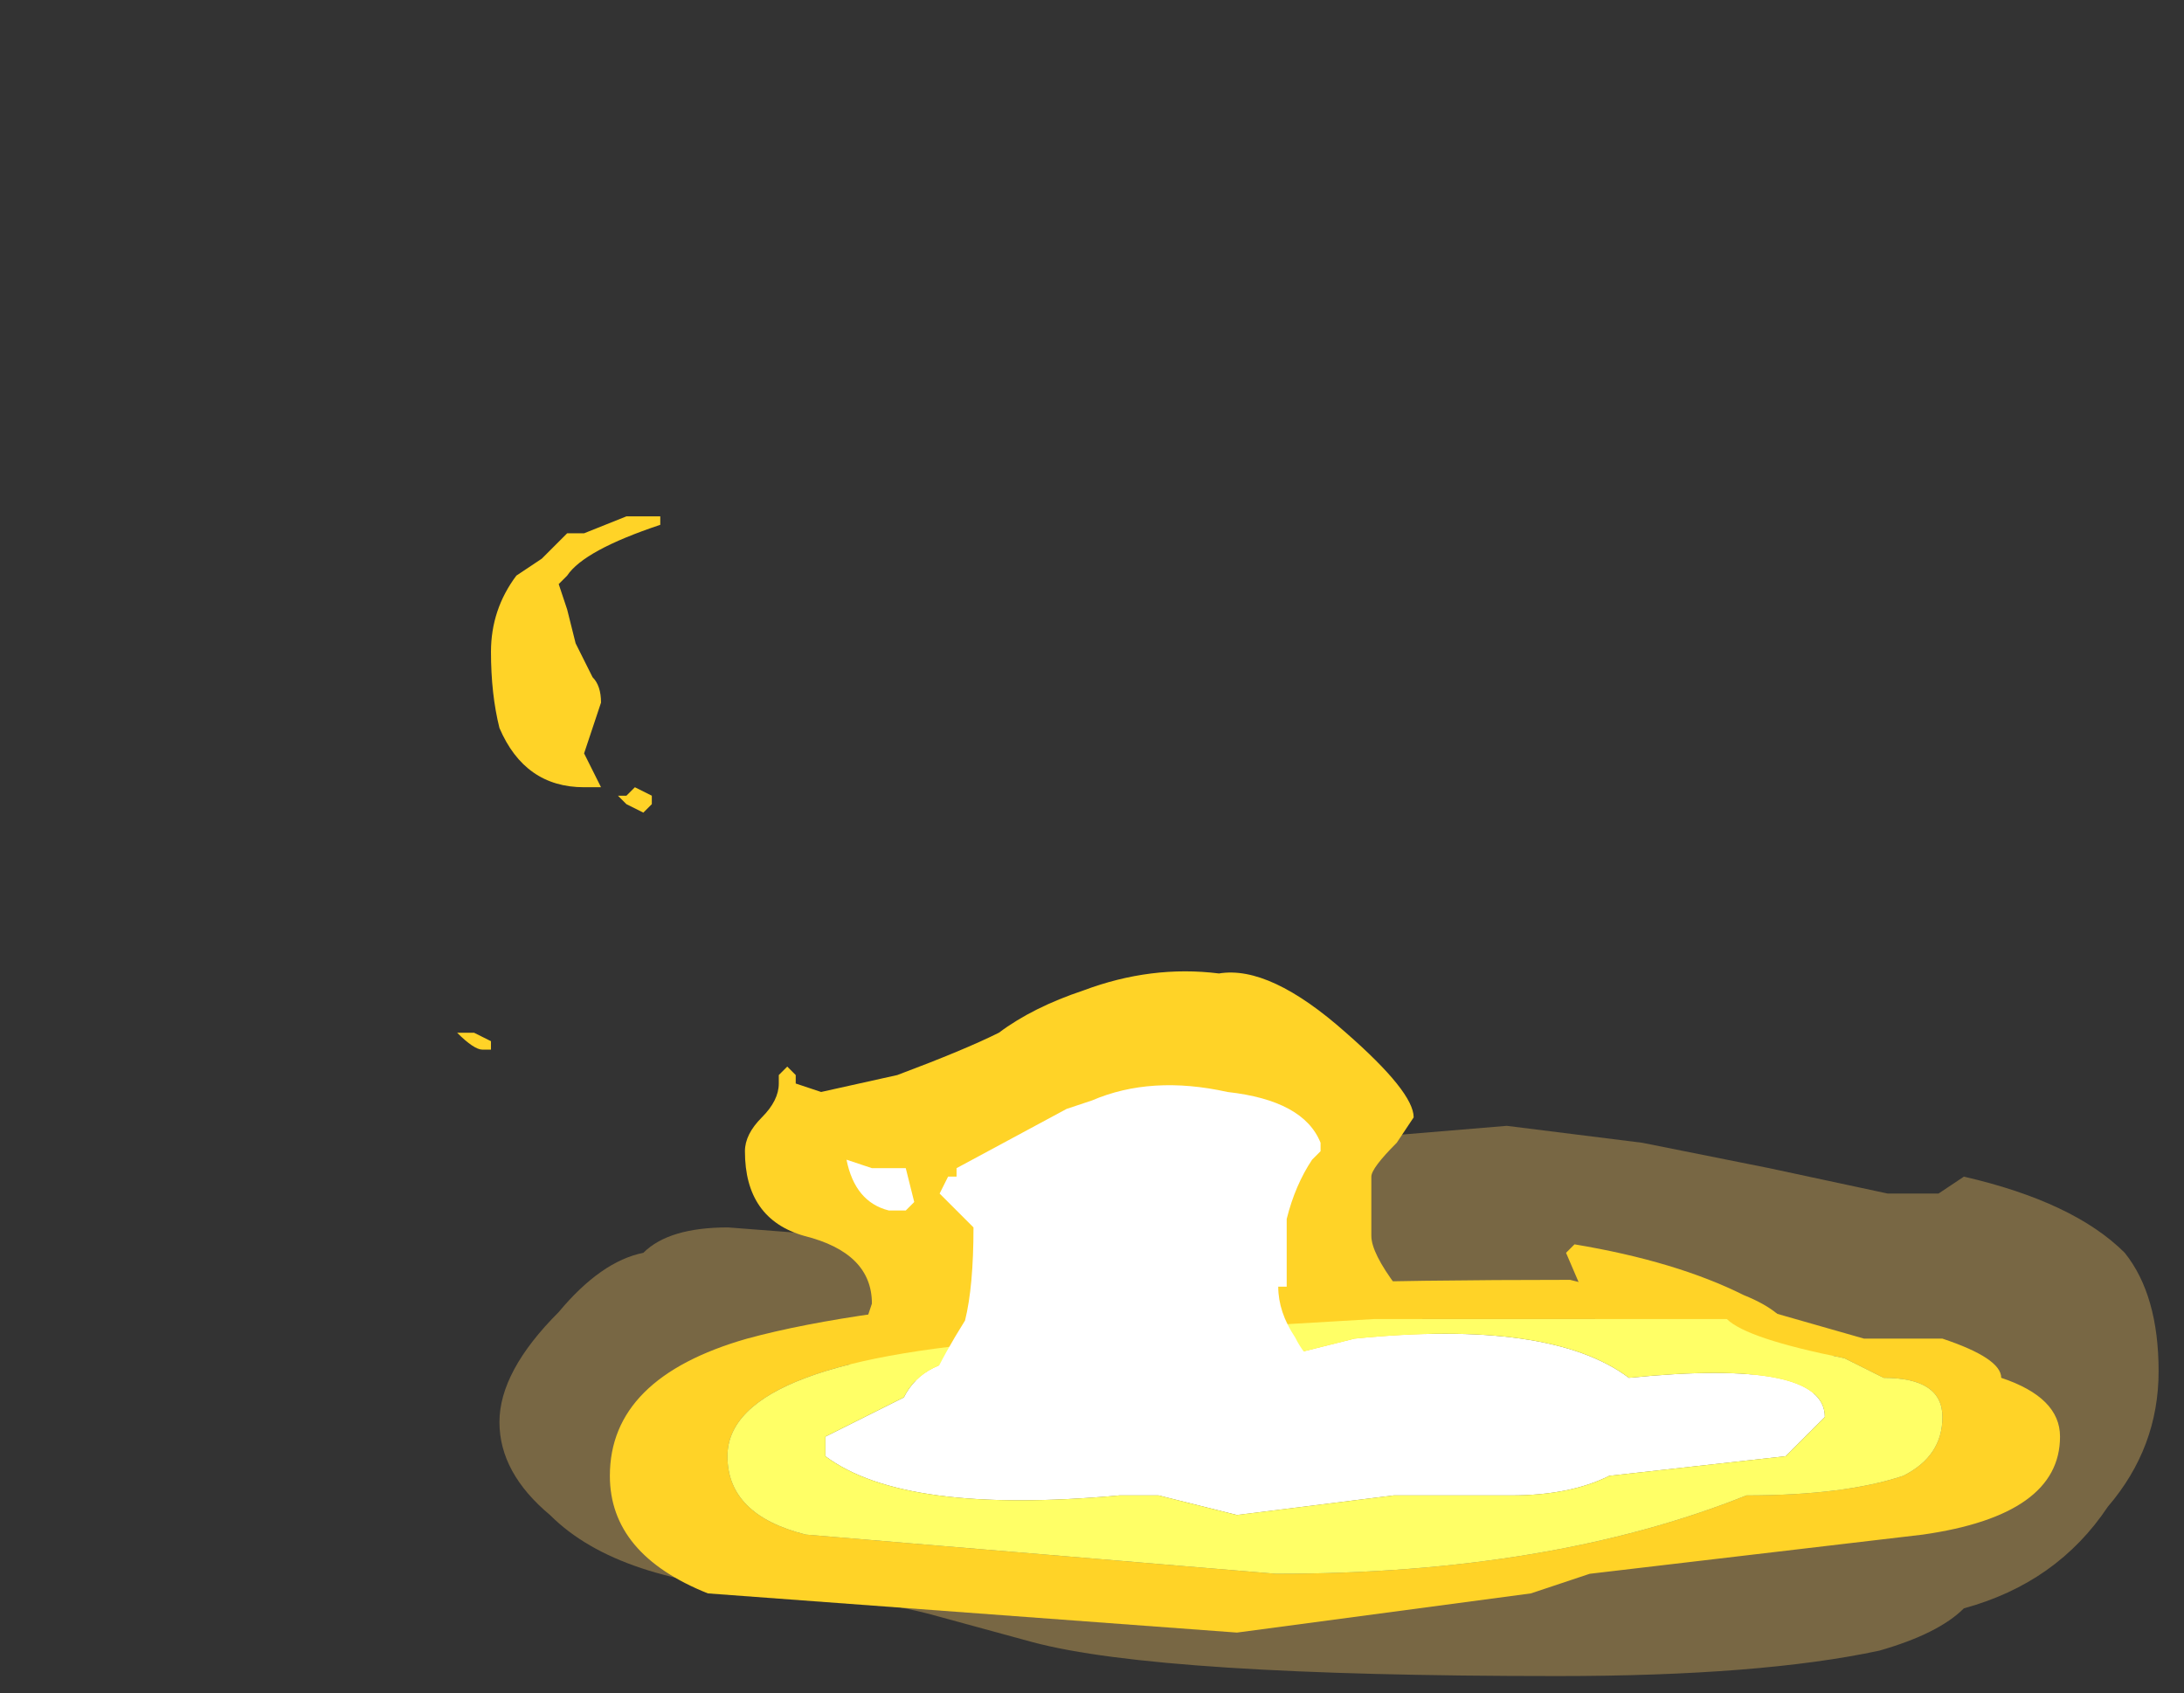 <?xml version="1.0" encoding="UTF-8" standalone="no"?>
<svg xmlns:ffdec="https://www.free-decompiler.com/flash" xmlns:xlink="http://www.w3.org/1999/xlink" ffdec:objectType="frame" height="70.0px" width="90.3px" xmlns="http://www.w3.org/2000/svg">
  <rect width="100%" height="100%" fill="#333333" stroke="none"/>
  <g transform="matrix(1.0, 0.0, 0.0, 1.0, 52.5, 54.6)">
    <use ffdec:characterId="4727" height="3.25" transform="matrix(7.0, 0.0, 0.0, 7.0, -31.85, -8.05)" width="9.8" xlink:href="#shape0"/>
    <use ffdec:characterId="4775" height="5.2" transform="matrix(7.0, 0.0, 0.0, 7.0, -33.6, -33.25)" width="8.15" xlink:href="#shape1"/>
    <use ffdec:characterId="4714" height="6.3" transform="matrix(-2.315, 0.0, 0.0, 2.315, 32.674, -1.682)" width="25.9" xlink:href="#sprite0"/>
    <use ffdec:characterId="4776" height="2.1" transform="matrix(7.0, 0.0, 0.0, 7.0, -17.5, -9.8)" width="2.95" xlink:href="#shape3"/>
  </g>
  <defs>
    <g id="shape0" transform="matrix(1.0, 0.0, 0.0, 1.0, 4.55, 1.15)">
      <path d="M2.2 -1.05 L2.95 -0.9 3.65 -0.75 3.95 -0.75 4.1 -0.85 Q4.75 -0.7 5.05 -0.4 5.25 -0.15 5.25 0.3 5.25 0.75 4.95 1.1 4.65 1.55 4.1 1.7 3.95 1.85 3.6 1.95 2.9 2.1 1.7 2.1 -0.65 2.1 -1.4 1.9 L-1.95 1.75 Q-2.3 1.65 -2.9 1.6 -3.85 1.55 -4.25 1.15 -4.55 0.9 -4.55 0.6 -4.55 0.3 -4.2 -0.05 -3.95 -0.35 -3.7 -0.4 -3.55 -0.55 -3.2 -0.55 L-2.55 -0.5 -2.25 -0.45 -2.05 -0.4 -1.2 -0.4 Q-0.95 -0.7 -0.7 -0.8 -0.55 -0.9 -0.3 -0.95 L-0.25 -1.0 0.8 -1.1 1.4 -1.15 2.2 -1.05" fill="#ffcc66" fill-opacity="0.337" fill-rule="evenodd" stroke="none"/>
    </g>
    <g id="shape1" transform="matrix(1.0, 0.0, 0.0, 1.0, 4.8, 4.75)">
      <path d="M2.8 -0.15 Q3.05 -0.05 3.1 0.1 L3.15 0.1 Q3.35 0.15 3.35 0.3 3.35 0.4 3.15 0.45 L3.0 0.35 2.75 0.3 2.6 0.3 2.25 0.25 Q2.0 0.15 1.9 -0.05 L1.75 -0.4 1.8 -0.45 Q2.4 -0.35 2.8 -0.15 M0.75 -1.05 Q0.6 -0.9 0.6 -0.85 L0.6 -0.5 Q0.6 -0.4 0.75 -0.2 L0.95 0.05 0.85 0.15 0.8 0.15 0.5 0.25 Q0.1 0.4 -0.45 0.4 L-2.3 0.35 -2.45 0.35 Q-2.5 0.35 -2.5 0.3 L-2.45 0.2 -2.45 0.1 -2.4 0.1 -2.4 0.05 -2.35 -0.1 Q-2.35 -0.4 -2.75 -0.5 -3.1 -0.6 -3.1 -1.0 -3.1 -1.1 -3.0 -1.2 -2.9 -1.3 -2.9 -1.4 L-2.9 -1.45 -2.85 -1.5 -2.8 -1.45 -2.8 -1.4 -2.65 -1.35 -2.2 -1.45 Q-1.8 -1.6 -1.6 -1.7 -1.4 -1.85 -1.1 -1.95 -0.7 -2.1 -0.3 -2.05 0.0 -2.1 0.45 -1.7 0.85 -1.35 0.85 -1.2 L0.75 -1.05 M-4.45 -4.4 L-4.3 -4.5 -4.15 -4.65 -4.05 -4.65 -3.8 -4.75 -3.6 -4.75 -3.6 -4.7 Q-4.05 -4.55 -4.15 -4.4 L-4.2 -4.35 -4.15 -4.2 -4.1 -4.0 -4.0 -3.8 Q-3.95 -3.75 -3.95 -3.65 L-4.05 -3.35 -3.95 -3.15 -4.05 -3.15 Q-4.4 -3.15 -4.55 -3.5 -4.6 -3.7 -4.6 -3.95 -4.6 -4.2 -4.45 -4.4 M-3.65 -3.1 L-3.65 -3.05 -3.7 -3.0 -3.8 -3.05 -3.85 -3.1 -3.8 -3.1 -3.75 -3.15 -3.65 -3.1 M-4.7 -1.7 L-4.6 -1.65 -4.6 -1.6 -4.65 -1.6 Q-4.7 -1.6 -4.8 -1.7 L-4.7 -1.7" fill="#ffd327" fill-rule="evenodd" stroke="none"/>
    </g>
    <g id="sprite0" transform="matrix(1.0, 0.0, 0.0, 1.0, 12.95, 6.3)">
      <use ffdec:characterId="4713" height="0.9" transform="matrix(7.0, 0.0, 0.0, 7.0, -12.95, -6.3)" width="3.7" xlink:href="#shape2"/>
    </g>
    <g id="shape2" transform="matrix(1.0, 0.0, 0.0, 1.0, 1.85, 0.9)">
      <path d="M0.25 -0.3 L-0.15 -0.35 -0.45 -0.35 Q-0.6 -0.35 -0.7 -0.4 L-1.15 -0.45 -1.25 -0.55 Q-1.25 -0.7 -0.75 -0.65 -0.55 -0.8 -0.05 -0.75 L0.55 -0.6 0.9 -0.7 Q1.05 -0.7 1.1 -0.6 1.2 -0.55 1.3 -0.5 L1.3 -0.45 Q1.1 -0.3 0.55 -0.35 L0.45 -0.35 0.25 -0.3" fill="#ffffff" fill-rule="evenodd" stroke="none"/>
      <path d="M0.15 -0.15 L1.35 -0.25 Q1.55 -0.3 1.55 -0.45 1.55 -0.7 0.75 -0.75 L-0.1 -0.8 -1.0 -0.8 Q-1.05 -0.75 -1.3 -0.7 L-1.4 -0.65 Q-1.55 -0.65 -1.55 -0.55 -1.55 -0.45 -1.45 -0.4 -1.3 -0.35 -1.05 -0.35 -0.55 -0.15 0.15 -0.15 M1.85 -0.4 Q1.85 -0.2 1.6 -0.1 L0.25 0.0 -0.5 -0.1 -0.65 -0.15 -1.5 -0.25 Q-1.85 -0.3 -1.85 -0.5 -1.85 -0.6 -1.7 -0.65 -1.7 -0.7 -1.55 -0.75 L-1.35 -0.75 -1.0 -0.85 -0.8 -0.85 -0.6 -0.9 Q0.95 -0.9 1.5 -0.75 1.85 -0.65 1.85 -0.4" fill="#ffd327" fill-rule="evenodd" stroke="none"/>
      <path d="M0.15 -0.15 Q-0.55 -0.15 -1.05 -0.35 -1.3 -0.35 -1.45 -0.4 -1.55 -0.45 -1.55 -0.55 -1.55 -0.65 -1.4 -0.65 L-1.3 -0.7 Q-1.05 -0.75 -1.0 -0.8 L-0.1 -0.8 0.75 -0.75 Q1.55 -0.7 1.55 -0.45 1.55 -0.3 1.35 -0.25 L0.15 -0.15 M0.25 -0.3 L0.45 -0.35 0.55 -0.35 Q1.1 -0.3 1.3 -0.45 L1.3 -0.5 Q1.2 -0.55 1.1 -0.6 1.05 -0.7 0.9 -0.7 L0.55 -0.6 -0.05 -0.75 Q-0.55 -0.8 -0.75 -0.65 -1.25 -0.7 -1.25 -0.55 L-1.15 -0.45 -0.7 -0.4 Q-0.6 -0.35 -0.45 -0.35 L-0.15 -0.35 0.25 -0.3" fill="#ffff66" fill-rule="evenodd" stroke="none"/>
    </g>
    <g id="shape3" transform="matrix(1.0, 0.0, 0.0, 1.0, 2.5, 1.4)">
      <path d="M0.25 -0.95 Q0.15 -0.8 0.1 -0.6 L0.1 -0.2 0.05 -0.2 Q0.05 -0.05 0.15 0.1 0.25 0.3 0.45 0.35 L0.45 0.4 0.3 0.4 0.1 0.25 0.1 0.3 Q0.1 0.4 -0.2 0.5 -0.6 0.65 -1.2 0.65 -1.7 0.65 -1.85 0.4 L-1.95 0.65 -2.0 0.7 Q-2.05 0.65 -2.05 0.55 -2.05 0.4 -1.8 0.0 -1.75 -0.2 -1.75 -0.55 L-1.95 -0.75 -1.9 -0.85 -1.85 -0.85 -1.85 -0.9 -1.2 -1.25 -1.05 -1.3 Q-0.7 -1.45 -0.25 -1.35 0.2 -1.3 0.3 -1.05 L0.3 -1.0 0.25 -0.95 M-2.35 -0.9 L-2.15 -0.9 -2.1 -0.7 -2.15 -0.65 -2.25 -0.65 Q-2.45 -0.7 -2.5 -0.95 L-2.35 -0.9" fill="#ffffff" fill-rule="evenodd" stroke="none"/>
    </g>
  </defs>
</svg>
